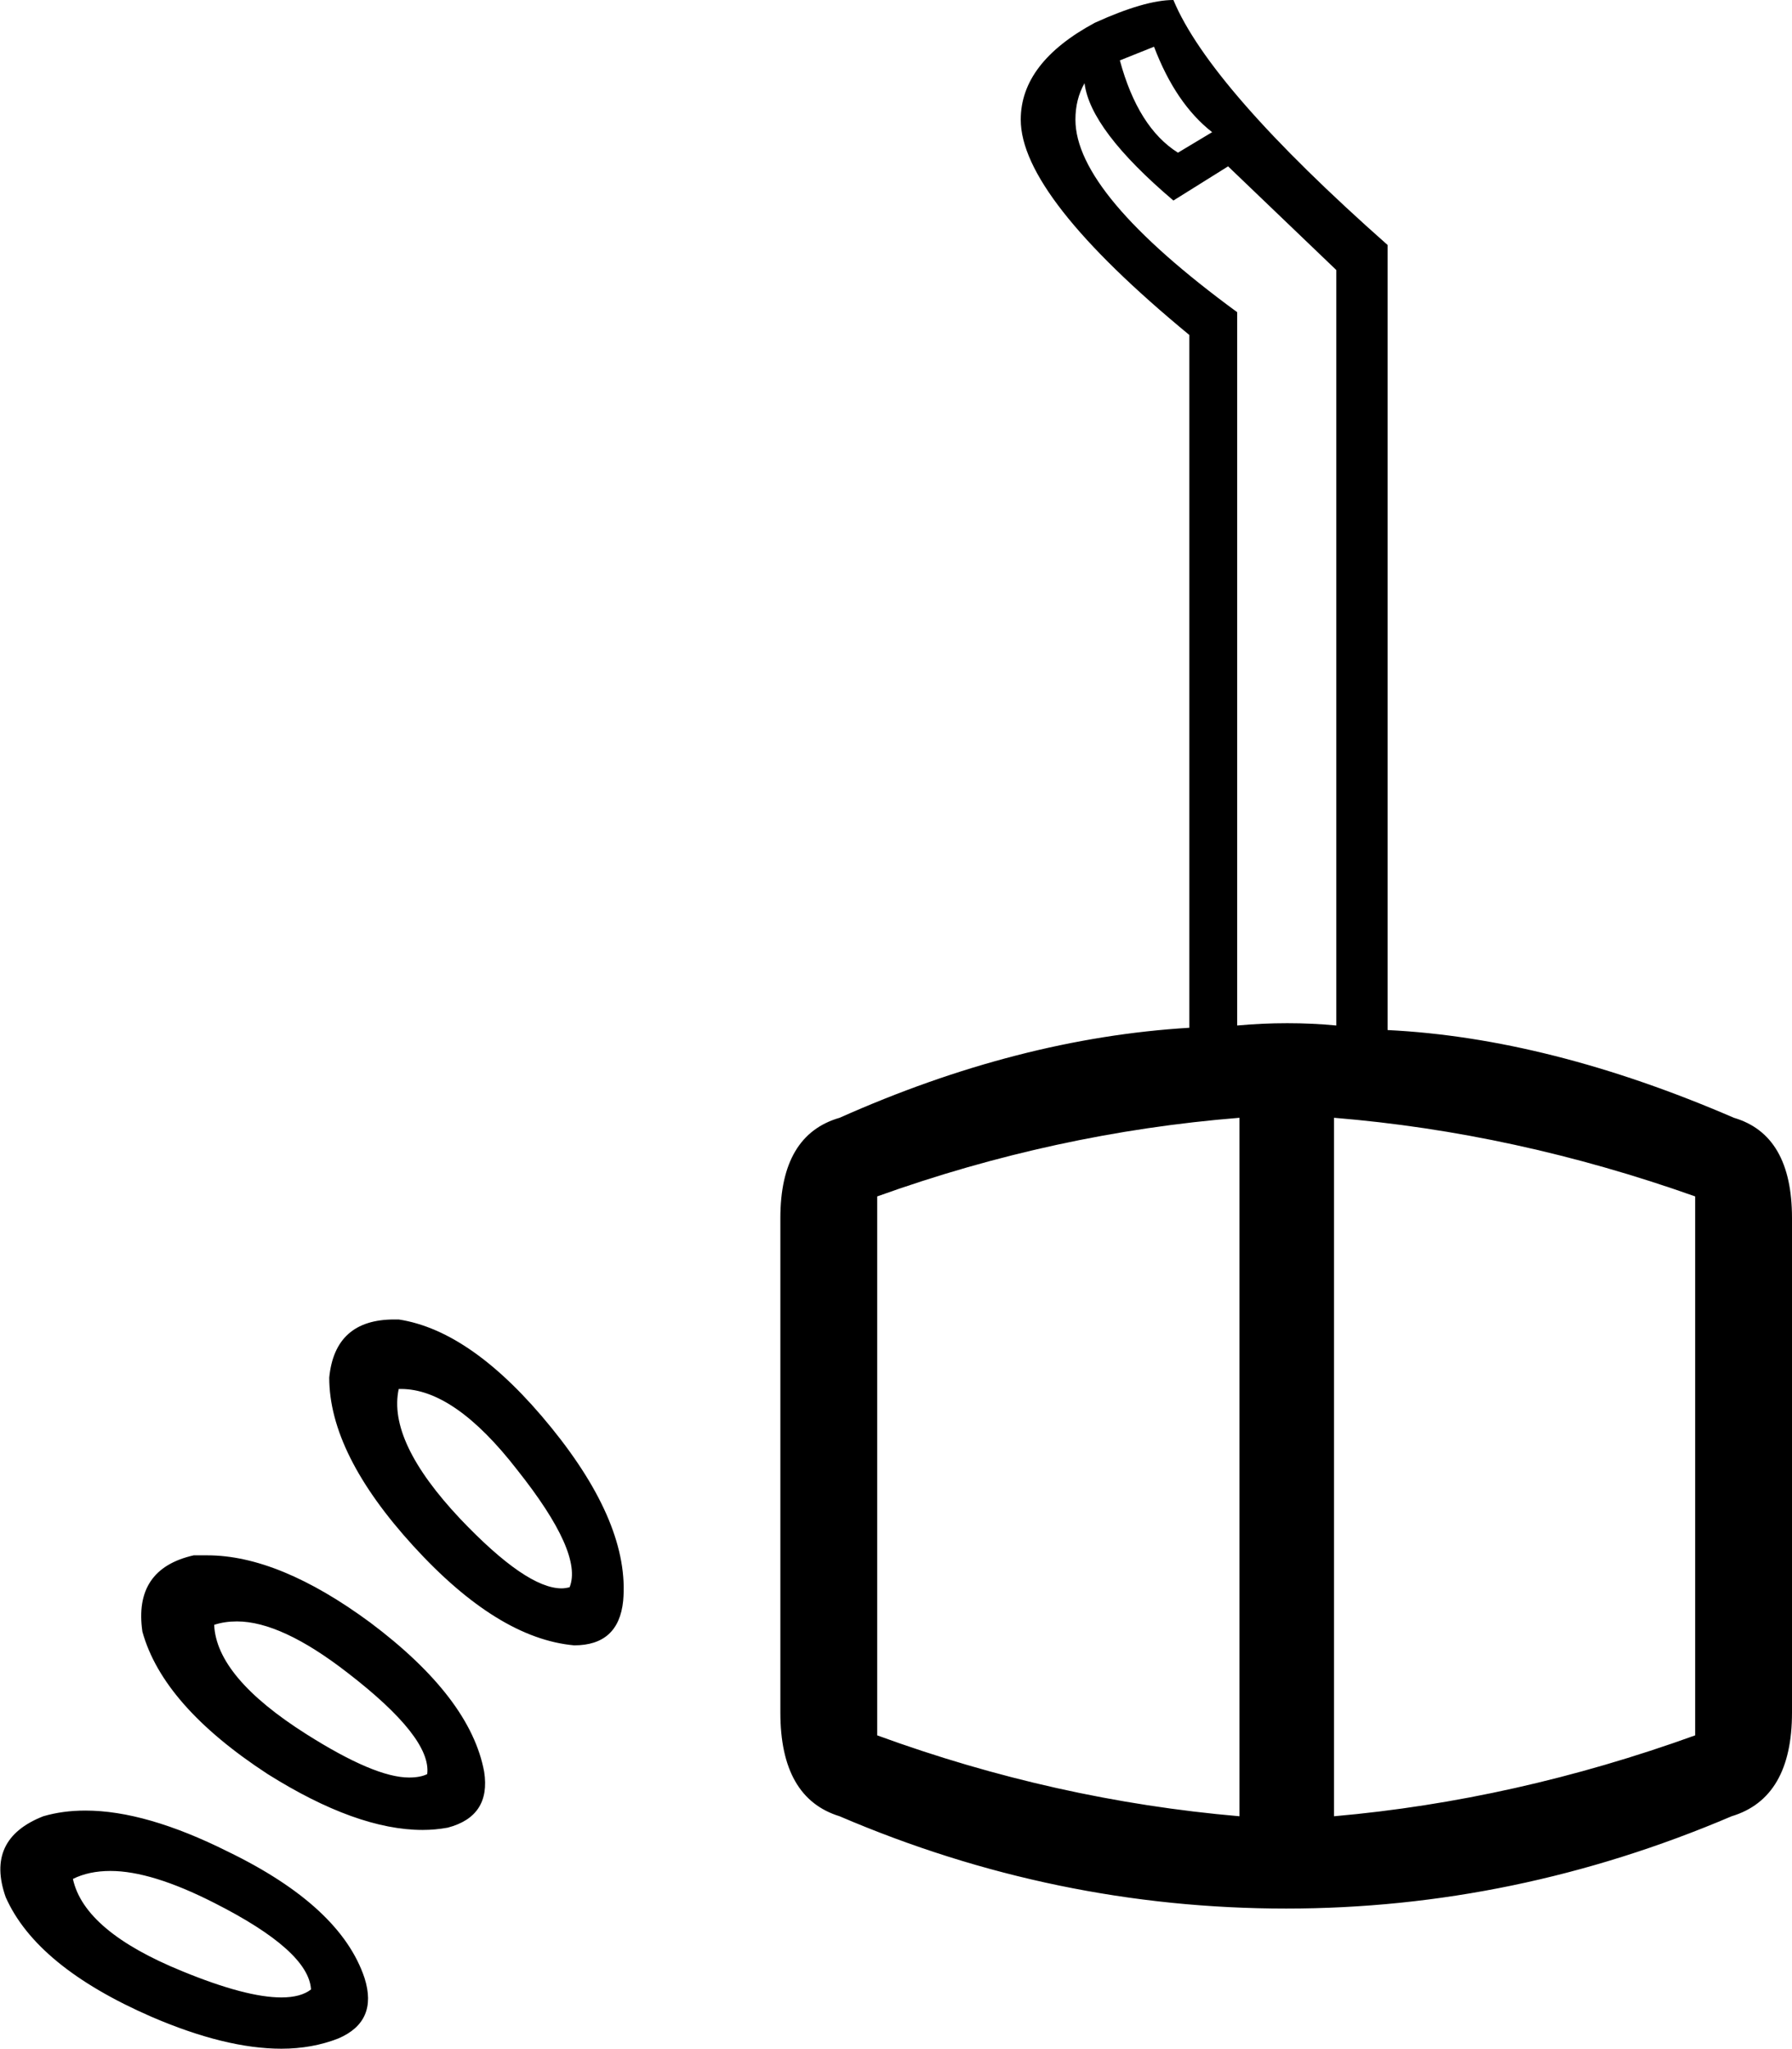 <?xml version='1.0' encoding ='UTF-8' standalone='no'?>
<svg width='15.73' height='17.98' xmlns='http://www.w3.org/2000/svg' xmlns:xlink='http://www.w3.org/1999/xlink'  version='1.1' >
<path style='fill:black; stroke:none' d=' M 10.13 0.41  Q 10.32 0.91 10.64 1.16  L 10.34 1.34  Q 9.99 1.12 9.83 0.53  L 10.13 0.41  Z  M 9.52 0.73  Q 9.57 1.14 10.3 1.76  L 10.78 1.46  L 11.73 2.37  L 11.73 9  Q 11.52 8.98 11.3 8.98  Q 11.08 8.98 10.86 9  L 10.86 2.74  Q 9.44 1.7 9.44 1.05  Q 9.44 0.87 9.52 0.73  Z  M 3.52 12.19  Q 3.99 12.19 4.54 12.9  Q 5.12 13.63 5 13.93  Q 4.96 13.94 4.93 13.94  Q 4.62 13.94 4.04 13.33  Q 3.4 12.65 3.5 12.19  Q 3.51 12.19 3.52 12.19  Z  M 3.46 11.58  Q 2.94 11.58 2.89 12.09  Q 2.89 12.76 3.63 13.57  Q 4.37 14.38 5.04 14.44  Q 5.43 14.44 5.47 14.05  Q 5.53 13.38 4.84 12.53  Q 4.15 11.68 3.5 11.58  Q 3.48 11.58 3.46 11.58  Z  M 2.08 14.23  Q 2.47 14.23 3.05 14.68  Q 3.79 15.25 3.75 15.57  Q 3.69 15.6 3.59 15.6  Q 3.29 15.6 2.69 15.22  Q 1.9 14.72 1.88 14.26  Q 1.97 14.23 2.08 14.23  Z  M 10.88 9.81  L 10.88 15.94  Q 9.26 15.8 7.7 15.23  L 7.7 10.5  Q 9.26 9.94 10.88 9.81  Z  M 11.71 9.81  Q 13.3 9.94 14.88 10.5  L 14.88 15.23  Q 13.3 15.8 11.71 15.94  L 11.71 9.81  Z  M 1.82 13.65  Q 1.76 13.65 1.7 13.65  Q 1.17 13.77 1.25 14.32  Q 1.43 14.97 2.35 15.57  Q 3.13 16.06 3.71 16.06  Q 3.82 16.06 3.93 16.04  Q 4.31 15.94 4.25 15.55  Q 4.13 14.9 3.25 14.24  Q 2.45 13.65 1.82 13.65  Z  M 10.3 0  Q 10.05 0 9.61 0.2  Q 8.96 0.55 8.96 1.05  Q 8.96 1.72 10.44 2.94  L 10.44 9.02  Q 8.94 9.11 7.37 9.81  Q 6.85 9.96 6.85 10.69  L 6.85 15.03  Q 6.85 15.78 7.37 15.94  Q 9.26 16.75 11.29 16.75  Q 13.3 16.75 15.2 15.94  Q 15.73 15.78 15.73 15.03  L 15.73 10.69  Q 15.73 9.96 15.22 9.81  Q 13.6 9.11 12.18 9.04  L 12.18 2.15  Q 10.62 0.77 10.3 0  Z  M 0.97 16.42  Q 1.33 16.42 1.88 16.7  Q 2.71 17.12 2.73 17.46  Q 2.64 17.53 2.47 17.53  Q 2.16 17.53 1.6 17.3  Q 0.74 16.95 0.64 16.49  Q 0.78 16.42 0.97 16.42  Z  M 0.75 15.89  Q 0.55 15.89 0.38 15.94  Q -0.13 16.14 0.05 16.65  Q 0.32 17.26 1.33 17.7  Q 1.98 17.98 2.47 17.98  Q 2.74 17.98 2.97 17.89  Q 3.32 17.74 3.2 17.36  Q 2.99 16.73 2 16.25  Q 1.28 15.89 0.75 15.89  Z '/></svg>
